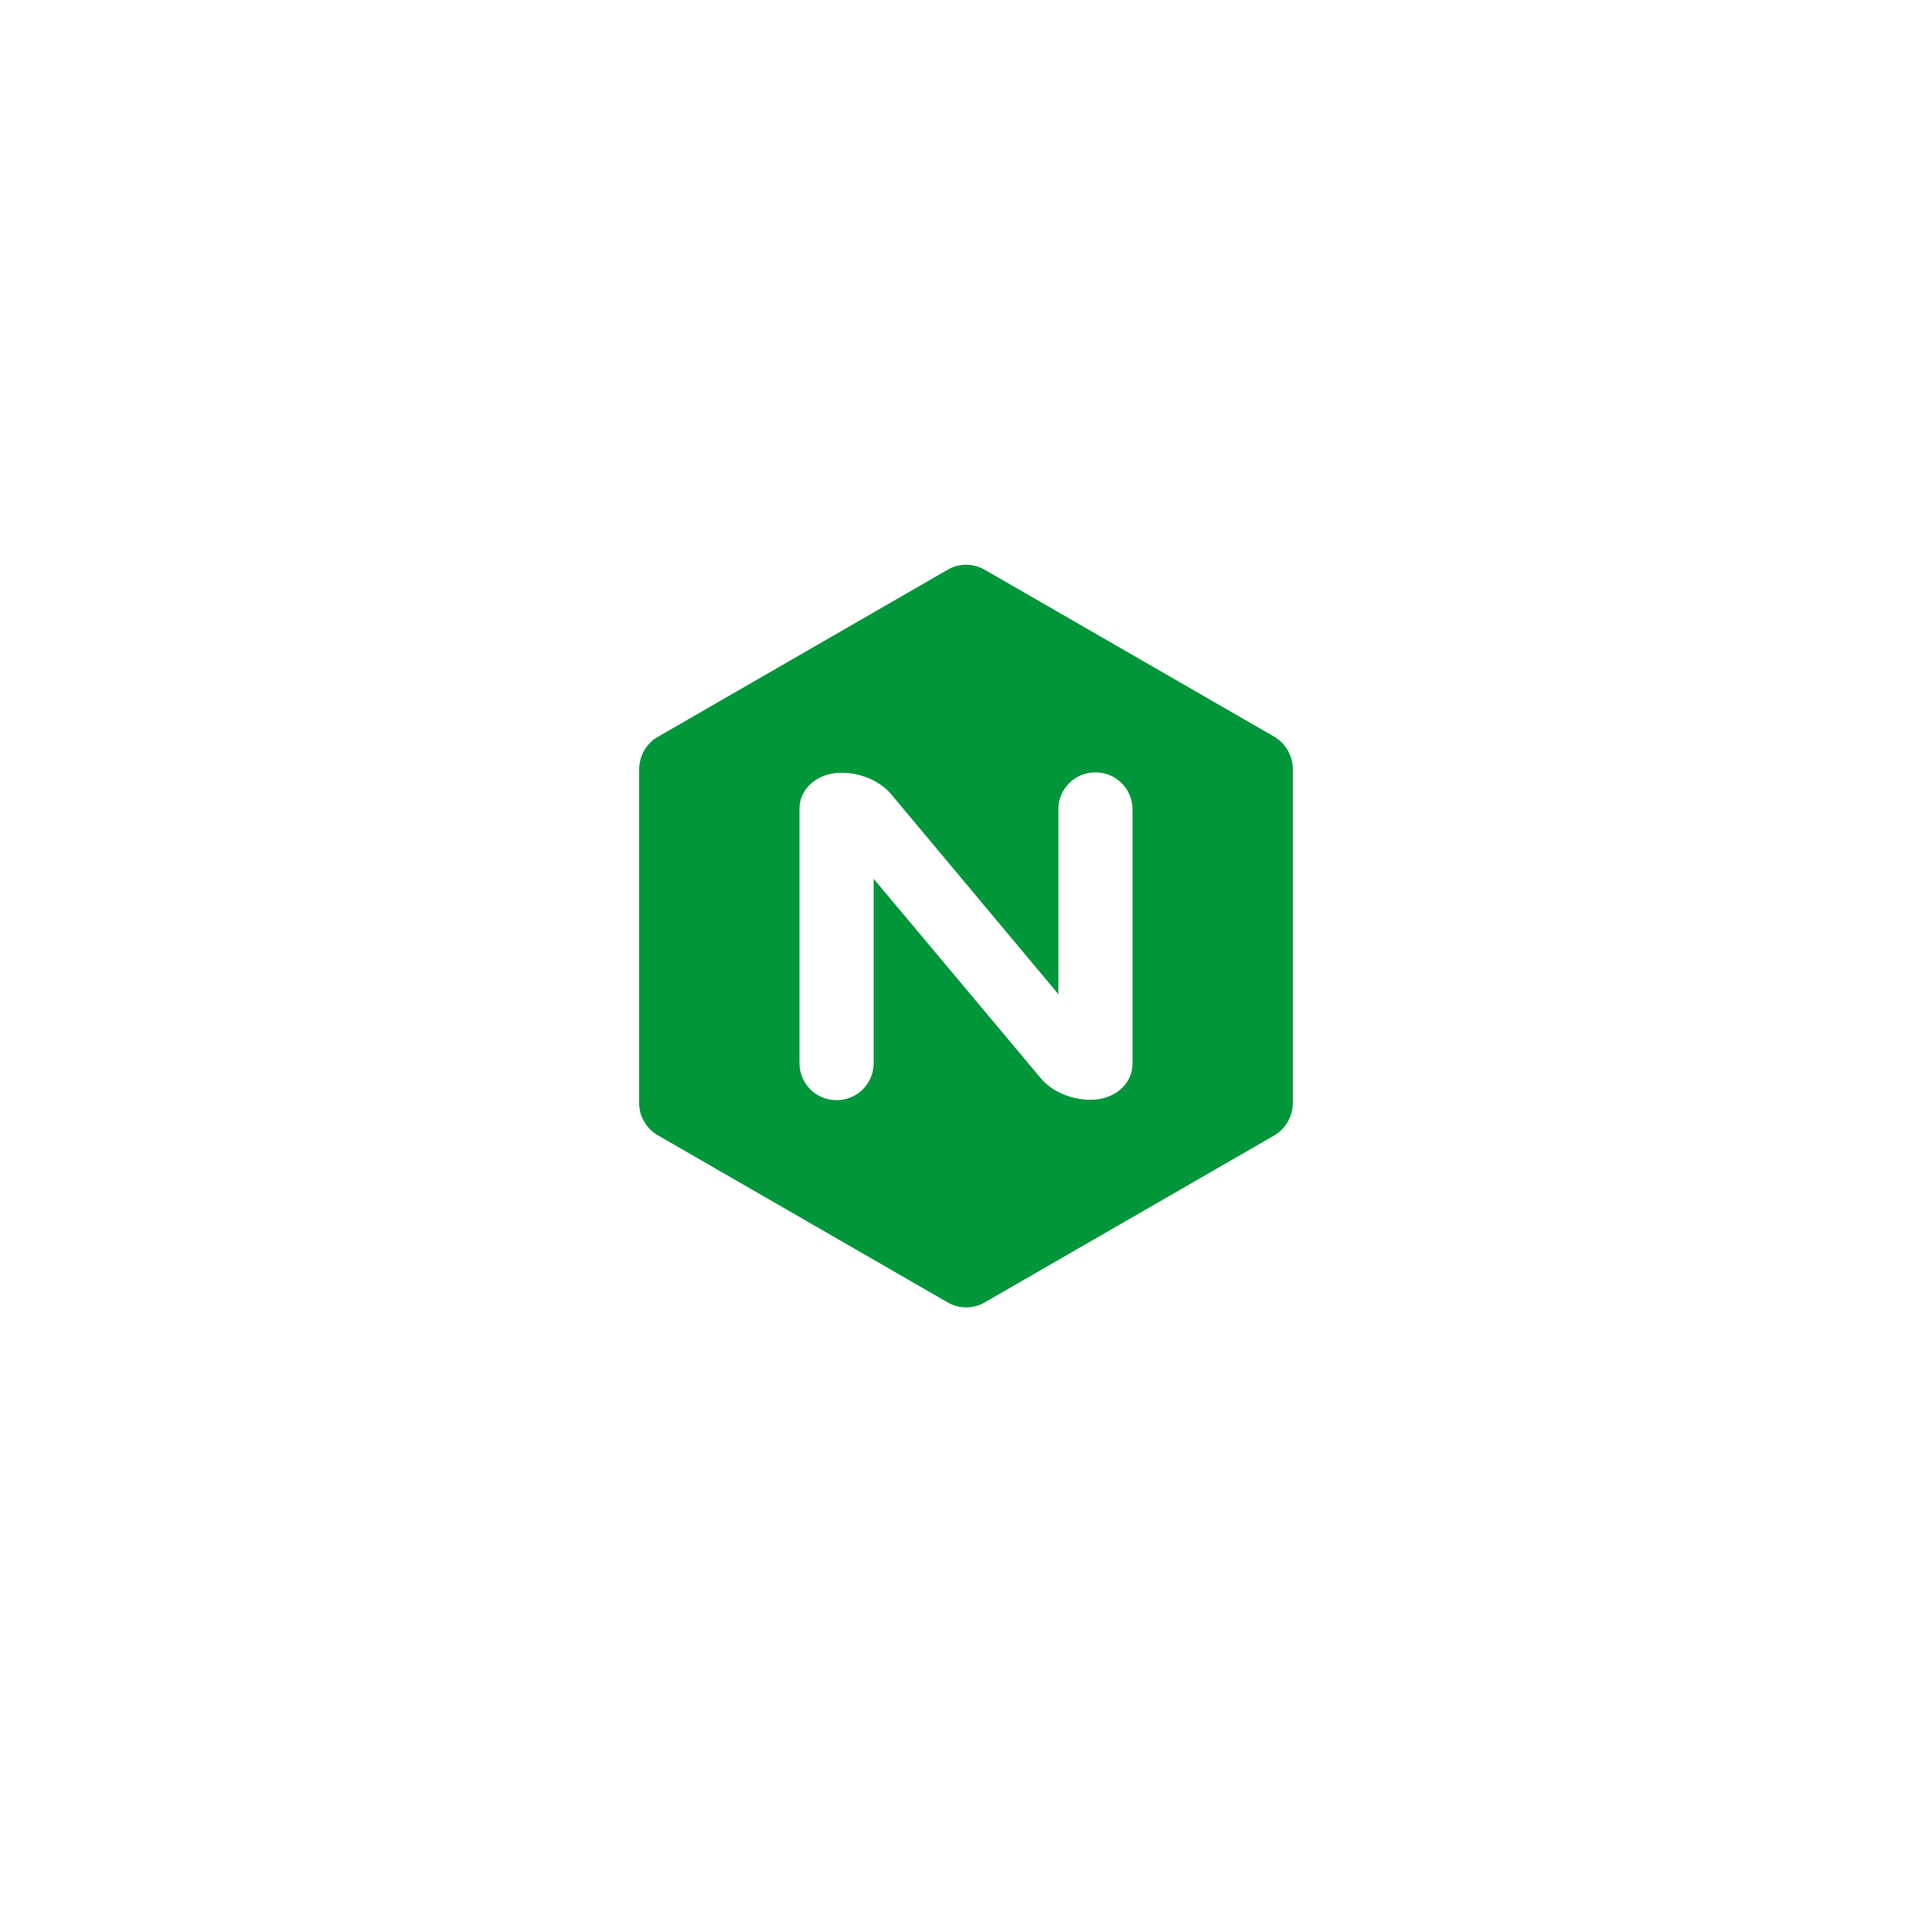 <svg width="260" height="260" viewBox="0 0 260 260" fill="none" xmlns="http://www.w3.org/2000/svg">
<g filter="url(#filter0_d_608_58)">
<rect x="40" y="36" width="180" height="180" rx="32" fill="white"/>
<rect x="40.5" y="36.5" width="179" height="179" rx="31.5" stroke="white"/>
</g>
<g clip-path="url(#clip0_608_58)">
<path d="M86.719 150.978C87.173 151.785 87.829 152.39 88.635 152.844L127.454 175.227C129.067 176.185 131.033 176.185 132.596 175.227L171.415 152.844C173.028 151.936 173.986 150.222 173.986 148.357V103.589C173.986 101.724 173.028 100.01 171.415 99.102L132.596 76.718C130.983 75.76 129.017 75.76 127.454 76.718L88.635 99.102C86.972 100.01 86.014 101.724 86.014 103.589V148.407C86.014 149.315 86.215 150.172 86.719 150.978Z" fill="#009639"/>
<path d="M117.573 143.063C117.573 145.836 115.355 148.054 112.582 148.054C109.809 148.054 107.591 145.836 107.591 143.063V108.832C107.591 106.16 109.96 103.992 113.237 103.992C115.607 103.992 118.379 104.95 120.043 107.017L121.556 108.832L142.427 133.787V108.933C142.427 106.16 144.645 103.942 147.418 103.942C150.191 103.942 152.409 106.16 152.409 108.933V143.164C152.409 145.836 150.039 148.004 146.763 148.004C144.393 148.004 141.62 147.046 139.957 144.979L117.573 118.26V143.063Z" fill="white"/>
</g>
<defs>
<filter id="filter0_d_608_58" x="0" y="0" width="260" height="260" filterUnits="userSpaceOnUse" color-interpolation-filters="sRGB">
<feFlood flood-opacity="0" result="BackgroundImageFix"/>
<feColorMatrix in="SourceAlpha" type="matrix" values="0 0 0 0 0 0 0 0 0 0 0 0 0 0 0 0 0 0 127 0" result="hardAlpha"/>
<feOffset dy="4"/>
<feGaussianBlur stdDeviation="20"/>
<feComposite in2="hardAlpha" operator="out"/>
<feColorMatrix type="matrix" values="0 0 0 0 0.037 0 0 0 0 0.035 0 0 0 0 0.048 0 0 0 0.1 0"/>
<feBlend mode="normal" in2="BackgroundImageFix" result="effect1_dropShadow_608_58"/>
<feBlend mode="normal" in="SourceGraphic" in2="effect1_dropShadow_608_58" result="shape"/>
</filter>
<clipPath id="clip0_608_58">
<rect width="100" height="100" fill="white" transform="translate(80 76)"/>
</clipPath>
</defs>
</svg>
